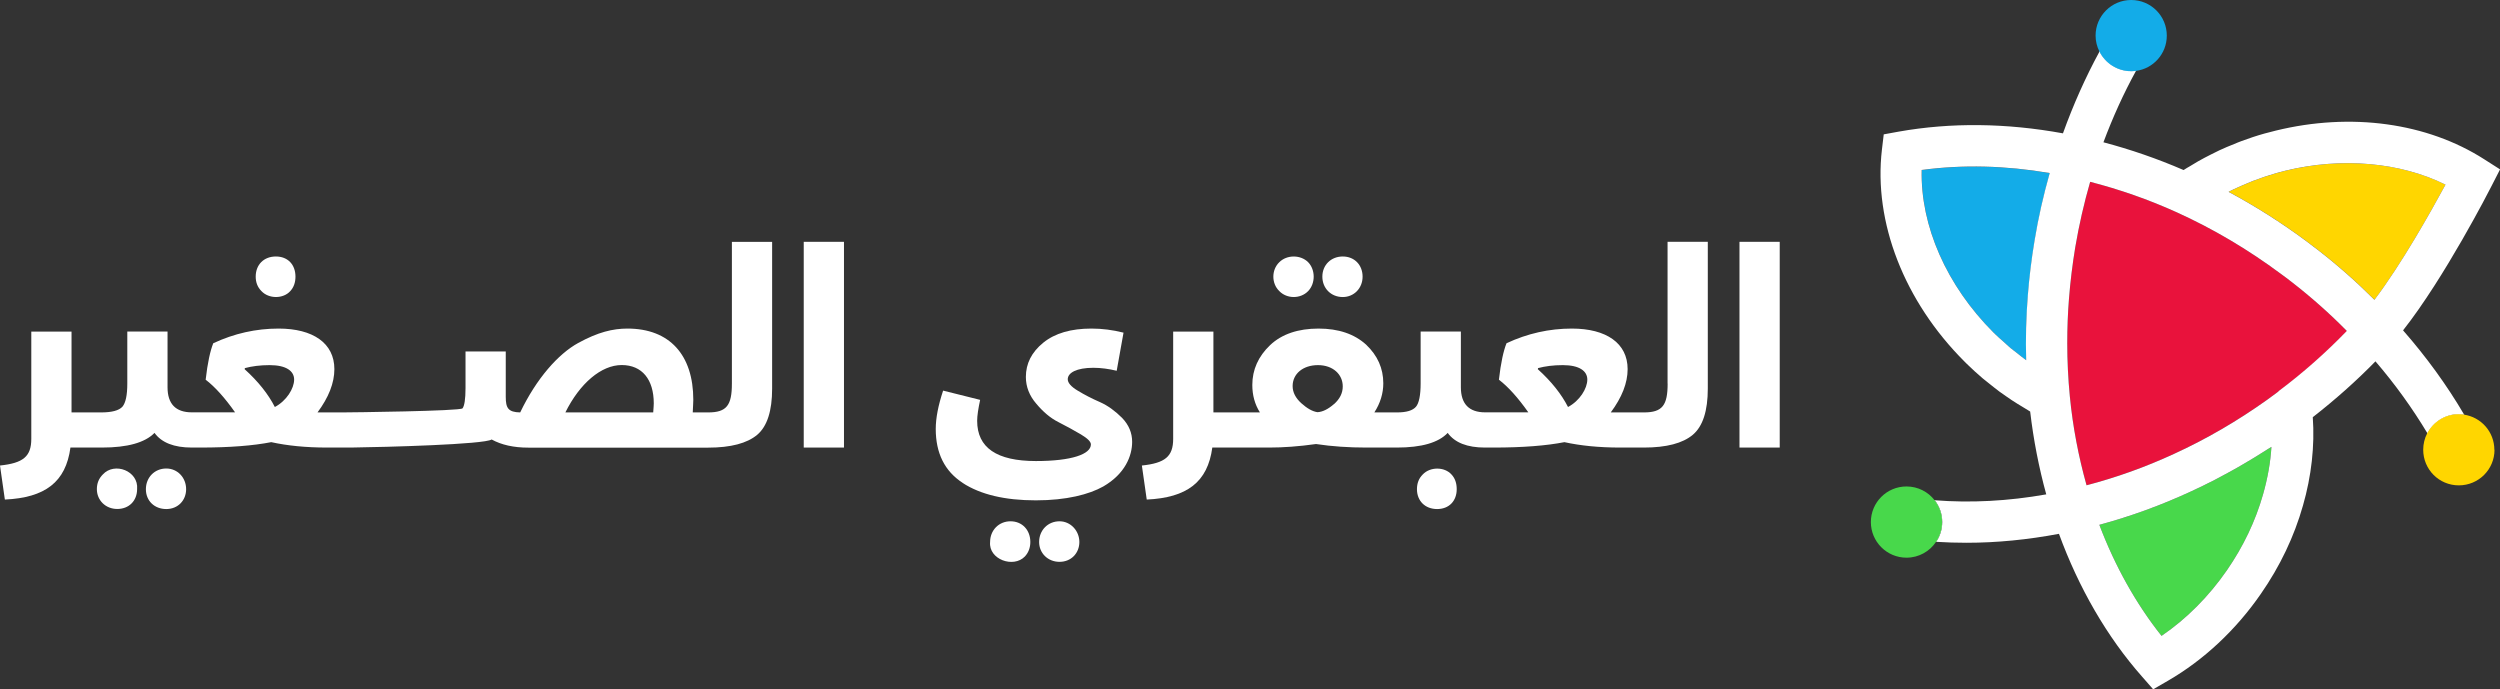 <?xml version="1.0" encoding="UTF-8"?>
<svg id="Layer_2" data-name="Layer 2" xmlns="http://www.w3.org/2000/svg" viewBox="0 0 318.73 87.89">
  <rect x="0" y="0" width="318.73" height="87.89" fill="#333333" stroke="none"/>
  <defs>
    <style>
      .cls-1 {
        fill: #fff;
      }

      .cls-2 {
        fill: #e9123c;
      }

      .cls-3 {
        fill: #48d84b;
      }

      .cls-4 {
        fill: #ffd600;
      }

      .cls-5 {
        fill: #13ace8;
      }
    </style>
  </defs>
  <g id="Layer_1-2" data-name="Layer 1">
    <g>
      <g>
        <path class="cls-2" d="M299.23,42.2c-2.65,2.74-5.56,5.33-8.73,7.7-.49.36-.98.73-1.47,1.08-3.8,2.71-7.78,5.02-11.87,6.89-3.63,1.68-7.36,3.01-11.14,4-1.02-3.64-1.75-7.43-2.13-11.32-.22-2.27-.33-4.55-.33-6.82,0-1.89.07-3.78.22-5.66h0c.17-2.17.44-4.37.8-6.55.48-2.84,1.12-5.63,1.9-8.34,3.72.96,7.44,2.25,11.05,3.89h0c4.59,2.08,9.05,4.71,13.26,7.84.49.35.94.7,1.42,1.07,2.47,1.92,4.82,4,6.99,6.21Z"/>
        <path class="cls-5" d="M261.34,22.06c-.79,2.8-1.45,5.67-1.93,8.6-.39,2.33-.68,4.69-.86,7-.22,2.75-.29,5.52-.21,8.28,0,0-.03-.02-.04-.03-.37-.27-.73-.56-1.09-.85-.29-.22-.6-.45-.88-.68-.35-.3-.69-.63-1.03-.93-.29-.26-.59-.51-.86-.78-.08-.08-.17-.17-.28-.27-5.99-5.99-9.32-13.61-9.15-20.72,5.22-.7,10.69-.57,16.32.39Z"/>
        <path class="cls-3" d="M289.59,56.97c-.12,1.99-.49,4.02-1.06,6.03h0c-.97,3.42-2.52,6.67-4.62,9.71-2.31,3.34-5.16,6.2-8.33,8.36-3.24-4.07-5.94-8.9-7.93-14.16,3.97-1.07,7.9-2.5,11.71-4.27,1-.46,1.99-.94,2.98-1.45.31-.16.62-.33.92-.49.69-.36,1.37-.74,2.06-1.13.34-.19.67-.38,1.01-.59.69-.4,1.37-.82,2.05-1.25.29-.19.57-.35.86-.54.11-.07.23-.15.35-.22Z"/>
        <path class="cls-4" d="M311.78,23.55c-1.86,3.43-5.59,10.1-9.05,14.67-2.27-2.27-4.69-4.41-7.24-6.38-.5-.39-1.01-.77-1.53-1.16-3.15-2.33-6.44-4.41-9.82-6.22.11-.06.22-.12.34-.18.61-.3,1.23-.57,1.87-.84.3-.12.6-.26.91-.38.95-.36,1.92-.69,2.92-.98.39-.1.78-.21,1.21-.32,7.2-1.75,14.64-1.07,20.4,1.78Z"/>
        <g>
          <path class="cls-1" d="M314.13,52.85c-.21-.03-.43-.05-.64-.05-1.75,0-3.28,1-4.03,2.45.62,1.05,1.2,2.1,1.75,3.16l4.68-2.43c-.55-1.06-1.13-2.11-1.75-3.15ZM269.62,3.2c-.68,1.09-1.33,2.22-1.96,3.36.74,1.49,2.28,2.51,4.05,2.51.21,0,.4,0,.6-.04.56-1.04,1.16-2.05,1.77-3.05l-4.46-2.78ZM246.64,63.78c-1.07-.07-2.15-.19-3.2-.34l-.73,5.22c1.36.19,2.73.33,4.12.42.49-.72.77-1.59.77-2.52,0-1.05-.35-2.02-.96-2.78Z"/>
          <path class="cls-1" d="M318.73,21.59l-2.02-1.29c-7.29-4.66-16.98-5.99-26.56-3.65-.47.11-.92.23-1.43.37-1.01.28-1.99.61-2.96.97-.32.11-.62.25-.92.37-.64.25-1.28.52-1.9.81-.35.16-.7.35-1.05.52-.55.28-1.1.56-1.64.87-.35.21-.71.42-1.05.63-.27.16-.55.31-.81.49-3.35-1.45-6.78-2.63-10.22-3.54,1.19-3.18,2.57-6.23,4.16-9.12-.2.03-.39.04-.6.04-1.77,0-3.31-1.02-4.05-2.51-1.8,3.31-3.36,6.81-4.67,10.45-7.24-1.32-14.27-1.4-20.93-.22l-1.92.35-.23,1.94c-1.09,9.24,2.84,19.35,10.53,27.03l.3.3c.65.64,1.33,1.25,2.03,1.85.23.2.47.37.7.56.48.38.95.77,1.44,1.13.29.21.58.4.87.61.46.32.91.63,1.39.92.31.2.63.38.94.57.23.14.46.29.7.43.42,3.6,1.11,7.14,2.05,10.56-4.86.86-9.62,1.11-14.22.75.61.77.96,1.74.96,2.78,0,.93-.28,1.8-.77,2.52,1.28.08,2.57.12,3.86.12,3.86,0,7.8-.39,11.79-1.14,2.52,6.9,6.14,13.16,10.59,18.2l1.42,1.62,1.87-1.08c4.57-2.64,8.68-6.48,11.87-11.1,2.43-3.5,4.24-7.29,5.36-11.25,1.08-3.75,1.51-7.61,1.25-11.26,2.86-2.23,5.54-4.61,7.99-7.12,2.5,2.91,4.71,5.98,6.63,9.18.76-1.46,2.28-2.45,4.03-2.45.21,0,.43.02.64.05-2.2-3.75-4.82-7.35-7.78-10.73,5.29-6.71,11.02-17.88,11.28-18.4l1.09-2.13ZM258.33,45.93s-.03-.02-.04-.03c-.37-.27-.73-.56-1.09-.85-.29-.22-.6-.45-.88-.68-.35-.3-.69-.63-1.03-.93-.29-.26-.59-.51-.86-.78-.08-.08-.17-.17-.28-.27-5.99-5.99-9.32-13.61-9.15-20.72,5.22-.7,10.69-.57,16.32.39-.79,2.8-1.45,5.67-1.93,8.6-.39,2.33-.68,4.69-.86,7-.22,2.75-.29,5.52-.21,8.28ZM288.53,63h0c-.97,3.42-2.52,6.67-4.62,9.71-2.31,3.34-5.16,6.2-8.33,8.36-3.24-4.07-5.94-8.9-7.93-14.16,3.97-1.07,7.9-2.5,11.71-4.27,1-.46,1.99-.94,2.98-1.45.31-.16.62-.33.92-.49.69-.36,1.37-.74,2.06-1.13.34-.19.67-.38,1.01-.59.69-.4,1.37-.82,2.05-1.25.29-.19.57-.35.86-.54.11-.07.23-.15.35-.22-.12,1.99-.49,4.02-1.06,6.03ZM290.5,49.9c-.49.36-.98.73-1.47,1.08-3.8,2.71-7.78,5.02-11.87,6.89-3.63,1.68-7.36,3.01-11.14,4-1.02-3.64-1.75-7.43-2.13-11.32-.22-2.27-.33-4.55-.33-6.82,0-1.89.07-3.78.22-5.66h0c.17-2.17.44-4.37.8-6.55.48-2.84,1.12-5.63,1.9-8.34,3.72.96,7.44,2.25,11.05,3.89h0c4.59,2.08,9.05,4.71,13.26,7.84.49.35.94.7,1.42,1.07,2.47,1.92,4.82,4,6.99,6.21-2.65,2.74-5.56,5.33-8.73,7.7ZM302.72,38.22c-2.27-2.27-4.69-4.41-7.24-6.38-.5-.39-1.01-.77-1.53-1.16-3.15-2.33-6.44-4.41-9.82-6.22.11-.06.22-.12.34-.18.61-.3,1.23-.57,1.87-.84.3-.12.6-.26.91-.38.95-.36,1.92-.69,2.92-.98.39-.1.78-.21,1.21-.32,7.2-1.75,14.64-1.07,20.4,1.78-1.86,3.43-5.59,10.1-9.05,14.67Z"/>
          <path class="cls-5" d="M276.25,4.54c0,2.31-1.71,4.21-3.94,4.5-.2.03-.39.04-.6.04-1.77,0-3.31-1.02-4.05-2.51-.31-.61-.49-1.3-.49-2.03,0-2.5,2.03-4.54,4.54-4.54s4.54,2.03,4.54,4.54Z"/>
          <path class="cls-4" d="M318.03,57.34c0,2.51-2.03,4.54-4.55,4.54s-4.54-2.03-4.54-4.54c0-.75.18-1.46.5-2.08.76-1.46,2.28-2.45,4.03-2.45.21,0,.43.02.64.05,2.2.31,3.9,2.19,3.9,4.49Z"/>
          <path class="cls-3" d="M247.6,66.56c0,.93-.28,1.8-.77,2.52-.8,1.21-2.19,2.02-3.77,2.02-2.5,0-4.54-2.03-4.54-4.54s2.03-4.54,4.54-4.54c1.47,0,2.76.69,3.58,1.75.61.77.96,1.74.96,2.78Z"/>
        </g>
      </g>
      <g>
        <path class="cls-1" d="M13.11,60.49c-.52.52-.76,1.14-.76,1.87,0,1.42,1.11,2.53,2.6,2.53s2.53-1.04,2.53-2.53c.21-2.32-2.88-3.5-4.37-1.87Z"/>
        <path class="cls-1" d="M21.2,59.73c-1.49,0-2.6,1.14-2.6,2.64s1.11,2.53,2.6,2.53,2.53-1.11,2.53-2.53c0-1.49-1.11-2.64-2.53-2.64Z"/>
        <path class="cls-1" d="M37.01,37.11c.45-.49.66-1.11.66-1.84,0-1.53-.97-2.57-2.5-2.57s-2.57,1.04-2.57,2.57c0,.73.24,1.35.73,1.84.94,1.01,2.78,1.01,3.68,0Z"/>
        <path class="cls-1" d="M93.31,48.9c0,2.77-.66,3.68-3.02,3.68h-1.97c.03-.73.07-1.28.07-1.6,0-5.73-3.02-9.09-8.4-9.09-1.84,0-3.75.45-6.28,1.84-2.53,1.39-5.31,4.51-7.39,8.85-1.53-.03-1.84-.56-1.84-1.98v-5.79h-5.13v4.68c0,1.39-.14,2.26-.38,2.57-.24.35-14.3.52-15.34.52h-3.15c1.42-1.91,2.15-3.75,2.15-5.52,0-3.3-2.71-5.17-7.11-5.17-2.88,0-5.65.62-8.33,1.87-.38.94-.73,2.5-.97,4.65,1.18.9,2.43,2.29,3.75,4.16h-5.52c-2.05,0-3.09-1.08-3.09-3.19v-7.11h-5.13v6.63c0,1.49-.21,2.46-.62,2.95-.45.49-1.35.73-2.74.73h-3.75v-10.3H3.99v13.67c0,2.26-1.04,3.09-3.99,3.4l.62,4.34c5.13-.24,7.77-2.22,8.36-6.63h4.02c3.23,0,5.48-.62,6.7-1.87.9,1.25,2.5,1.87,4.75,1.87h1.11c3.71,0,6.73-.24,9.02-.69,2.05.45,4.41.69,7.11.69h3.02s.03,0,.05,0c4.46-.06,17.01-.4,17.92-1.03,1.25.69,2.81,1.04,4.68,1.04h22.93c2.88,0,4.96-.56,6.24-1.63,1.28-1.08,1.91-3.05,1.91-5.9v-18.7h-5.13v18.08ZM35.04,51.89c-.83-1.63-2.12-3.26-3.85-4.82l.03-.14c.9-.24,1.94-.38,3.16-.38,2.12,0,3.12.76,3.12,1.84,0,1.14-.97,2.71-2.46,3.5ZM83.29,52.58h-11.21c1.84-3.71,4.58-6.04,7.18-6.04s4.09,1.84,4.09,4.89c0,.21-.03.59-.07,1.14Z"/>
        <rect class="cls-1" x="102.47" y="30.83" width="5.13" height="26.23"/>
      </g>
      <g>
        <path class="cls-1" d="M126.23,69.1c-.21,2.22,2.98,3.37,4.44,1.84.45-.49.69-1.11.69-1.84,0-1.53-1.04-2.64-2.53-2.64s-2.6,1.15-2.6,2.64Z"/>
        <path class="cls-1" d="M132.48,69.1c0,1.42,1.11,2.53,2.6,2.53s2.53-1.11,2.53-2.53-1.11-2.64-2.53-2.64c-1.49,0-2.6,1.15-2.6,2.64Z"/>
        <path class="cls-1" d="M122.73,61.57c2.29,1.49,5.41,2.22,9.33,2.22s6.8-.76,8.6-1.77c2.77-1.6,3.68-3.89,3.68-5.69,0-1.14-.42-2.15-1.28-3.05-.87-.87-1.8-1.56-2.81-2.01-1.04-.45-1.98-.94-2.84-1.46-.87-.52-1.28-1.01-1.28-1.46,0-.83,1.14-1.46,3.26-1.46.97,0,1.98.14,2.98.38l.87-4.86c-1.39-.35-2.74-.52-4.09-.52-2.6,0-4.65.59-6.14,1.8-1.49,1.21-2.22,2.67-2.22,4.37,0,1.25.45,2.39,1.32,3.4.87,1.04,1.8,1.84,2.84,2.36,1.01.52,1.98,1.04,2.85,1.56.87.52,1.28.94,1.28,1.28,0,1.25-2.46,2.12-7.01,2.12-5,0-7.49-1.7-7.49-5.13,0-.66.14-1.53.38-2.67l-4.72-1.18c-.62,1.87-.94,3.5-.94,4.89,0,3.09,1.14,5.38,3.43,6.87Z"/>
        <path class="cls-1" d="M171.19,37.87c1.42,0,2.53-1.11,2.53-2.6s-1.04-2.57-2.53-2.57-2.6,1.08-2.6,2.57,1.11,2.6,2.6,2.6Z"/>
        <path class="cls-1" d="M166.78,37.11c.94-.97.94-2.71,0-3.68-.97-.97-2.71-.97-3.68,0-1.01.97-1.01,2.71,0,3.68.97,1.01,2.71,1.01,3.68,0Z"/>
        <path class="cls-1" d="M185.72,62.37c0-.76-.21-1.39-.66-1.87-.9-1.01-2.74-1.01-3.68,0-.49.49-.73,1.11-.73,1.87,0,1.49,1.04,2.53,2.57,2.53s2.5-1.04,2.5-2.53Z"/>
        <path class="cls-1" d="M212.61,48.9c0,2.77-.66,3.68-3.02,3.68h-4.23c1.42-1.91,2.15-3.75,2.15-5.52,0-3.3-2.71-5.17-7.11-5.17-2.88,0-5.65.62-8.33,1.87-.38.94-.73,2.5-.97,4.65,1.18.9,2.43,2.29,3.75,4.16h-5.51c-2.05,0-3.09-1.08-3.09-3.19v-7.11h-5.13v6.63c0,1.49-.21,2.5-.59,2.95-.42.49-1.21.73-2.43.73h-2.88c.76-1.18,1.14-2.43,1.14-3.71,0-1.91-.73-3.54-2.19-4.93-1.49-1.35-3.5-2.05-6.07-2.05s-4.68.69-6.18,2.12c-1.49,1.42-2.26,3.12-2.26,5.07,0,1.28.31,2.46.97,3.5h-5.93v-10.3h-5.13v13.67c0,2.26-1.04,3.09-3.99,3.4l.62,4.34c5.13-.24,7.77-2.22,8.36-6.63h7.25c1.77,0,3.78-.14,5.97-.45,2.05.31,4.2.45,6.42.45h3.89c3.16,0,5.31-.63,6.48-1.87.9,1.25,2.5,1.87,4.75,1.87h1.11c3.71,0,6.73-.24,9.02-.69,2.05.45,4.41.69,7.11.69h3.02c2.88,0,4.96-.55,6.24-1.63,1.28-1.08,1.91-3.05,1.91-5.9v-18.7h-5.13v18.08ZM170.08,51.51c-.76.66-1.46,1.01-2.12,1.04-.66-.1-1.32-.49-2.05-1.14-.73-.66-1.11-1.39-1.11-2.19,0-1.56,1.32-2.67,3.23-2.67s3.16,1.18,3.16,2.71c0,.87-.38,1.6-1.11,2.26ZM199.91,51.89c-.83-1.63-2.12-3.26-3.85-4.82l.03-.14c.9-.24,1.94-.38,3.16-.38,2.12,0,3.12.76,3.12,1.84,0,1.14-.97,2.71-2.46,3.5Z"/>
        <rect class="cls-1" x="221.77" y="30.83" width="5.13" height="26.23"/>
      </g>
    </g>
  </g>
</svg>
